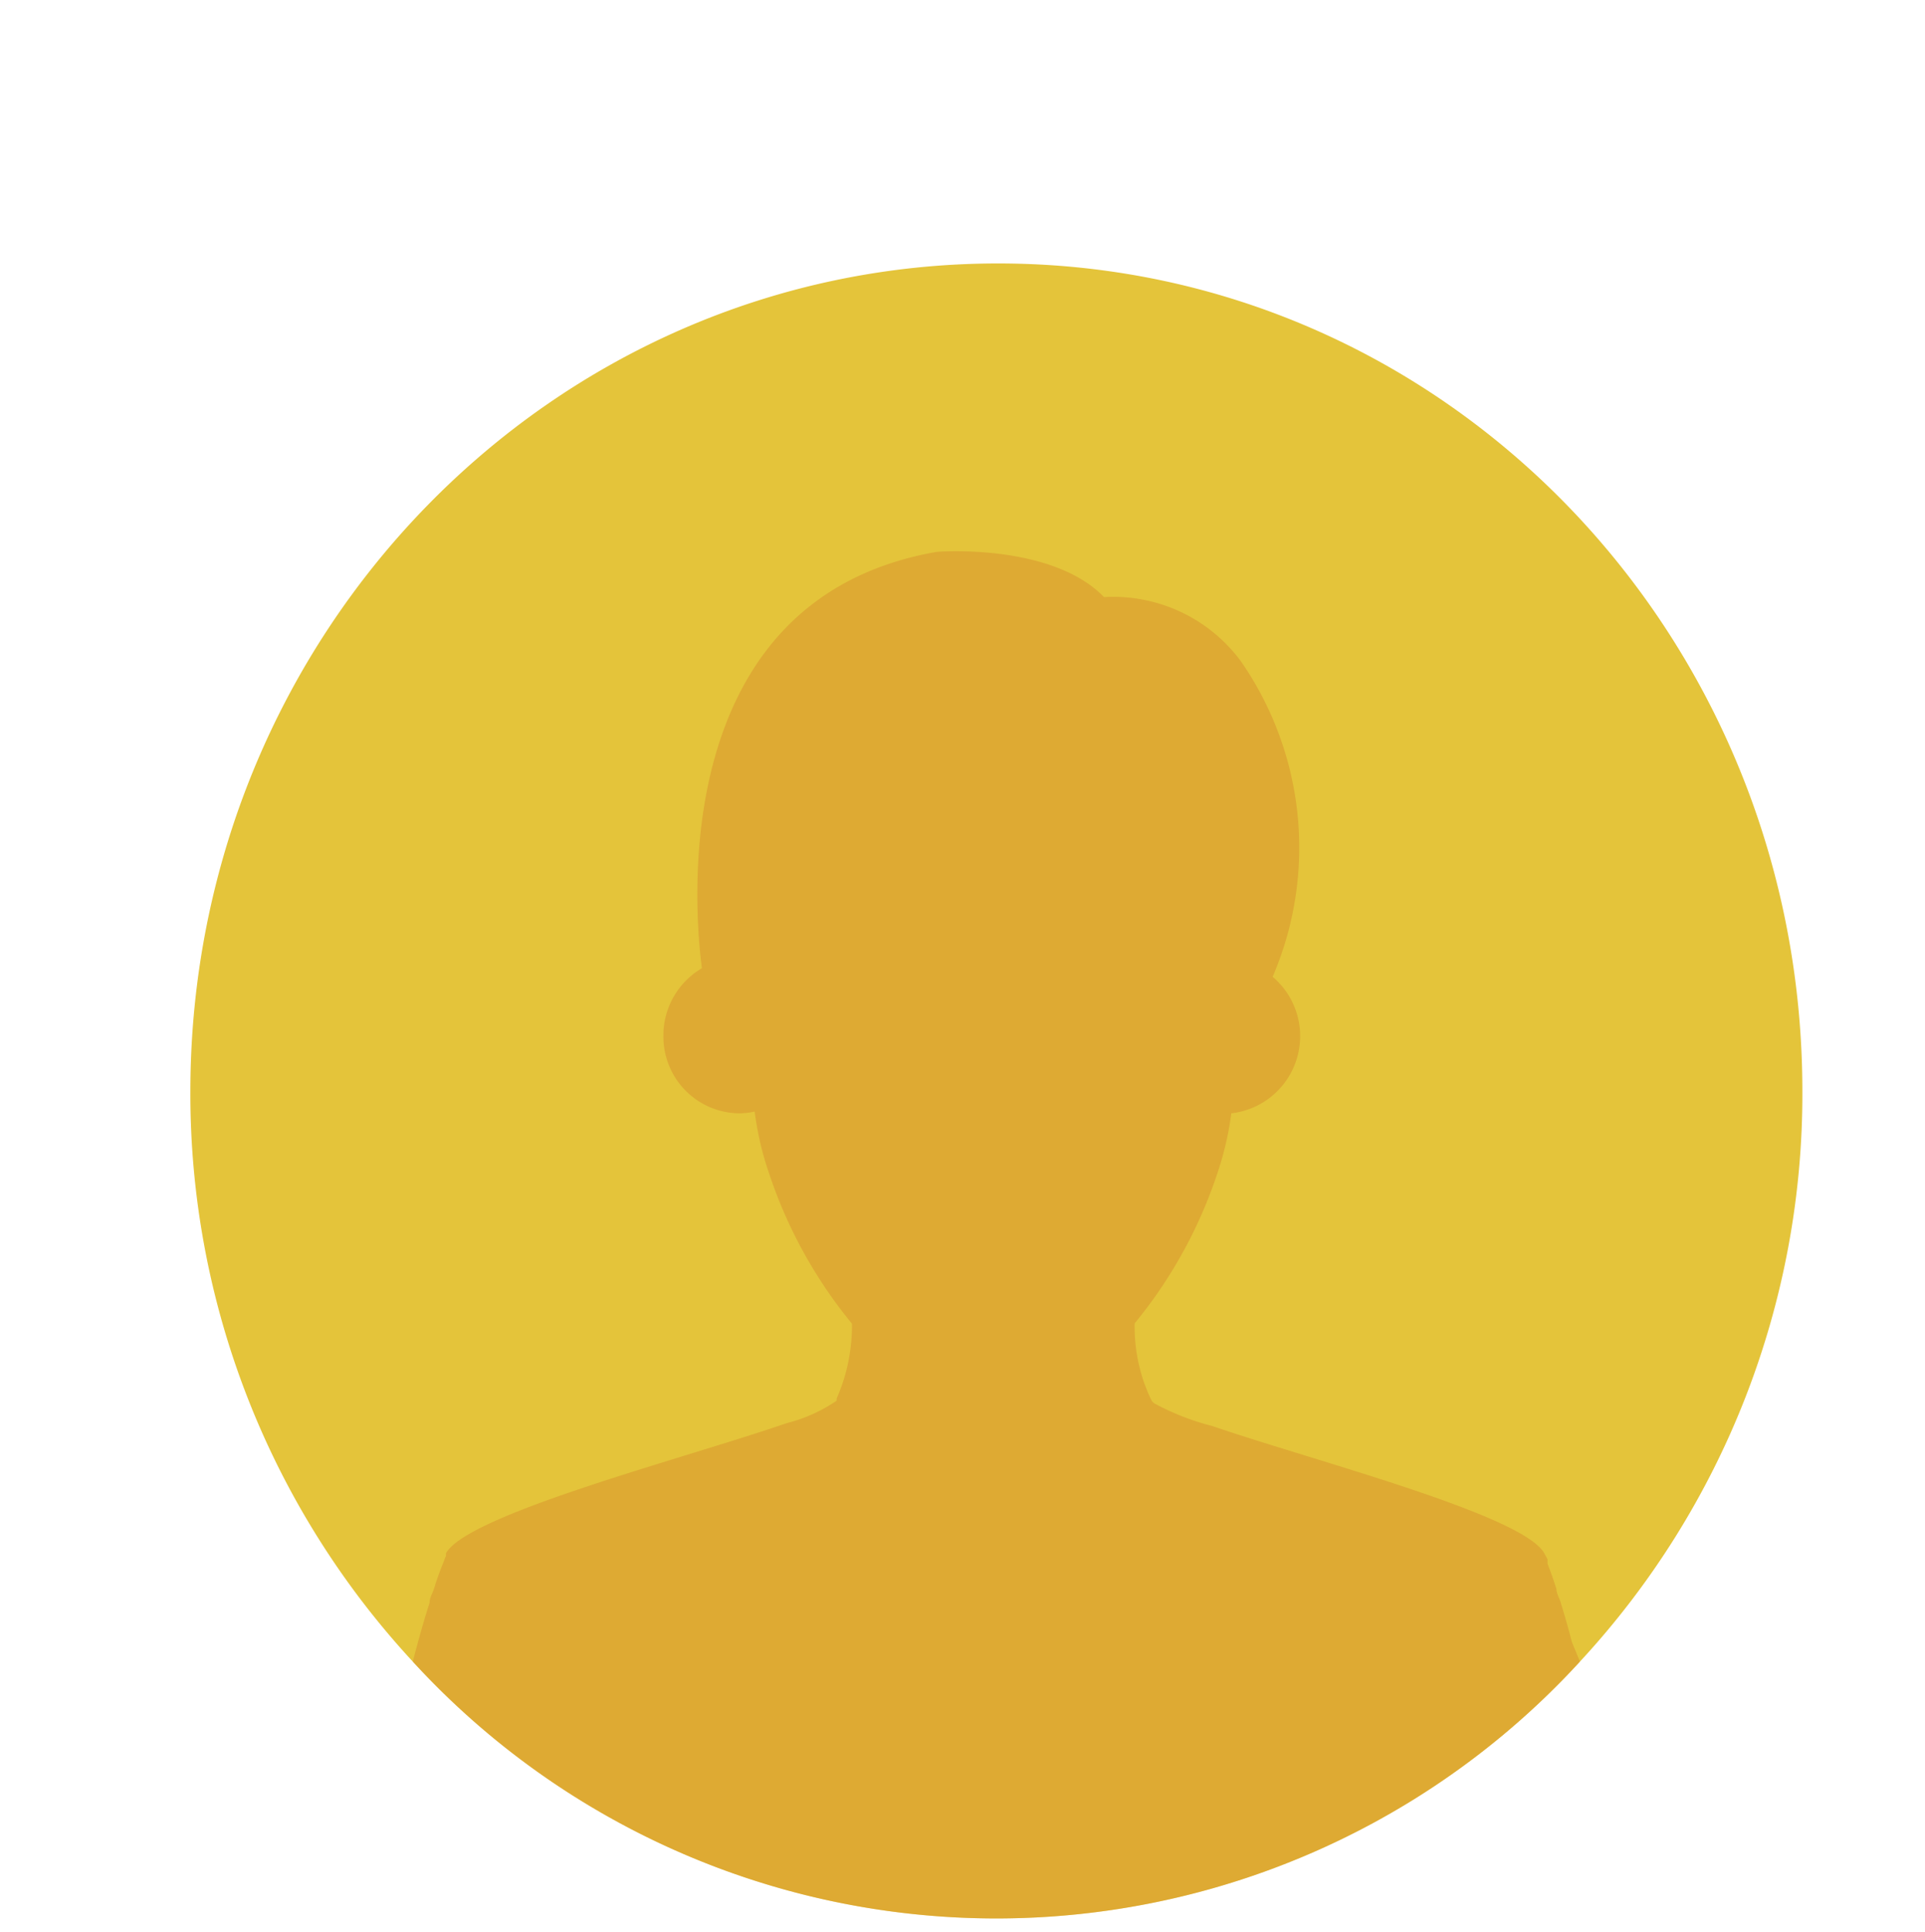 <svg id="Capa_1" data-name="Capa 1" xmlns="http://www.w3.org/2000/svg" viewBox="0 0 54 54.2"><defs><style>.cls-1{fill:#e4c43a;}.cls-2{fill:#d78c2c;opacity:0.47;}</style></defs><title>IMAGEN USUARIO</title><path class="cls-1" d="M50.56,30.61a23.41,23.41,0,0,1-6.24,16h0a22.2,22.2,0,0,1-32.74,0,23.45,23.45,0,0,1-6.24-16C5.35,17.79,15.47,7.39,28,7.39S50.56,17.79,50.56,30.61Z"/><path class="cls-2" d="M44.32,46.61h0a22.2,22.2,0,0,1-32.74,0c.16-.62.32-1.18.47-1.65,0-.14.08-.26.12-.38a8,8,0,0,1,.28-.78.8.8,0,0,1,.06-.15l0-.08c.62-1.1,6.73-2.67,9.56-3.65a4.34,4.34,0,0,0,1.4-.63l0-.06a5.1,5.1,0,0,0,.43-2.1,13.13,13.13,0,0,1-2.33-4.23,8.6,8.6,0,0,1-.4-1.72,2.08,2.08,0,0,1-.45.05,2.15,2.15,0,0,1-2.11-2.18,2.18,2.18,0,0,1,1.08-1.89c-.21-1.6-1-10.36,6.59-11.68,0,0,3.21-.26,4.69,1.27a4.45,4.45,0,0,1,3.84,1.8,9.17,9.17,0,0,1,.89,8.85,2.18,2.18,0,0,1-1.16,3.83,8.66,8.66,0,0,1-.39,1.68,13.12,13.12,0,0,1-2.32,4.21,4.72,4.72,0,0,0,.48,2.18l.06.06A7.06,7.06,0,0,0,34,40c2.93,1,8.71,2.49,9.32,3.57l.09.17,0,.12c.07.18.16.43.25.71,0,.12.08.25.12.38.1.33.21.7.31,1.1Z"/></svg>